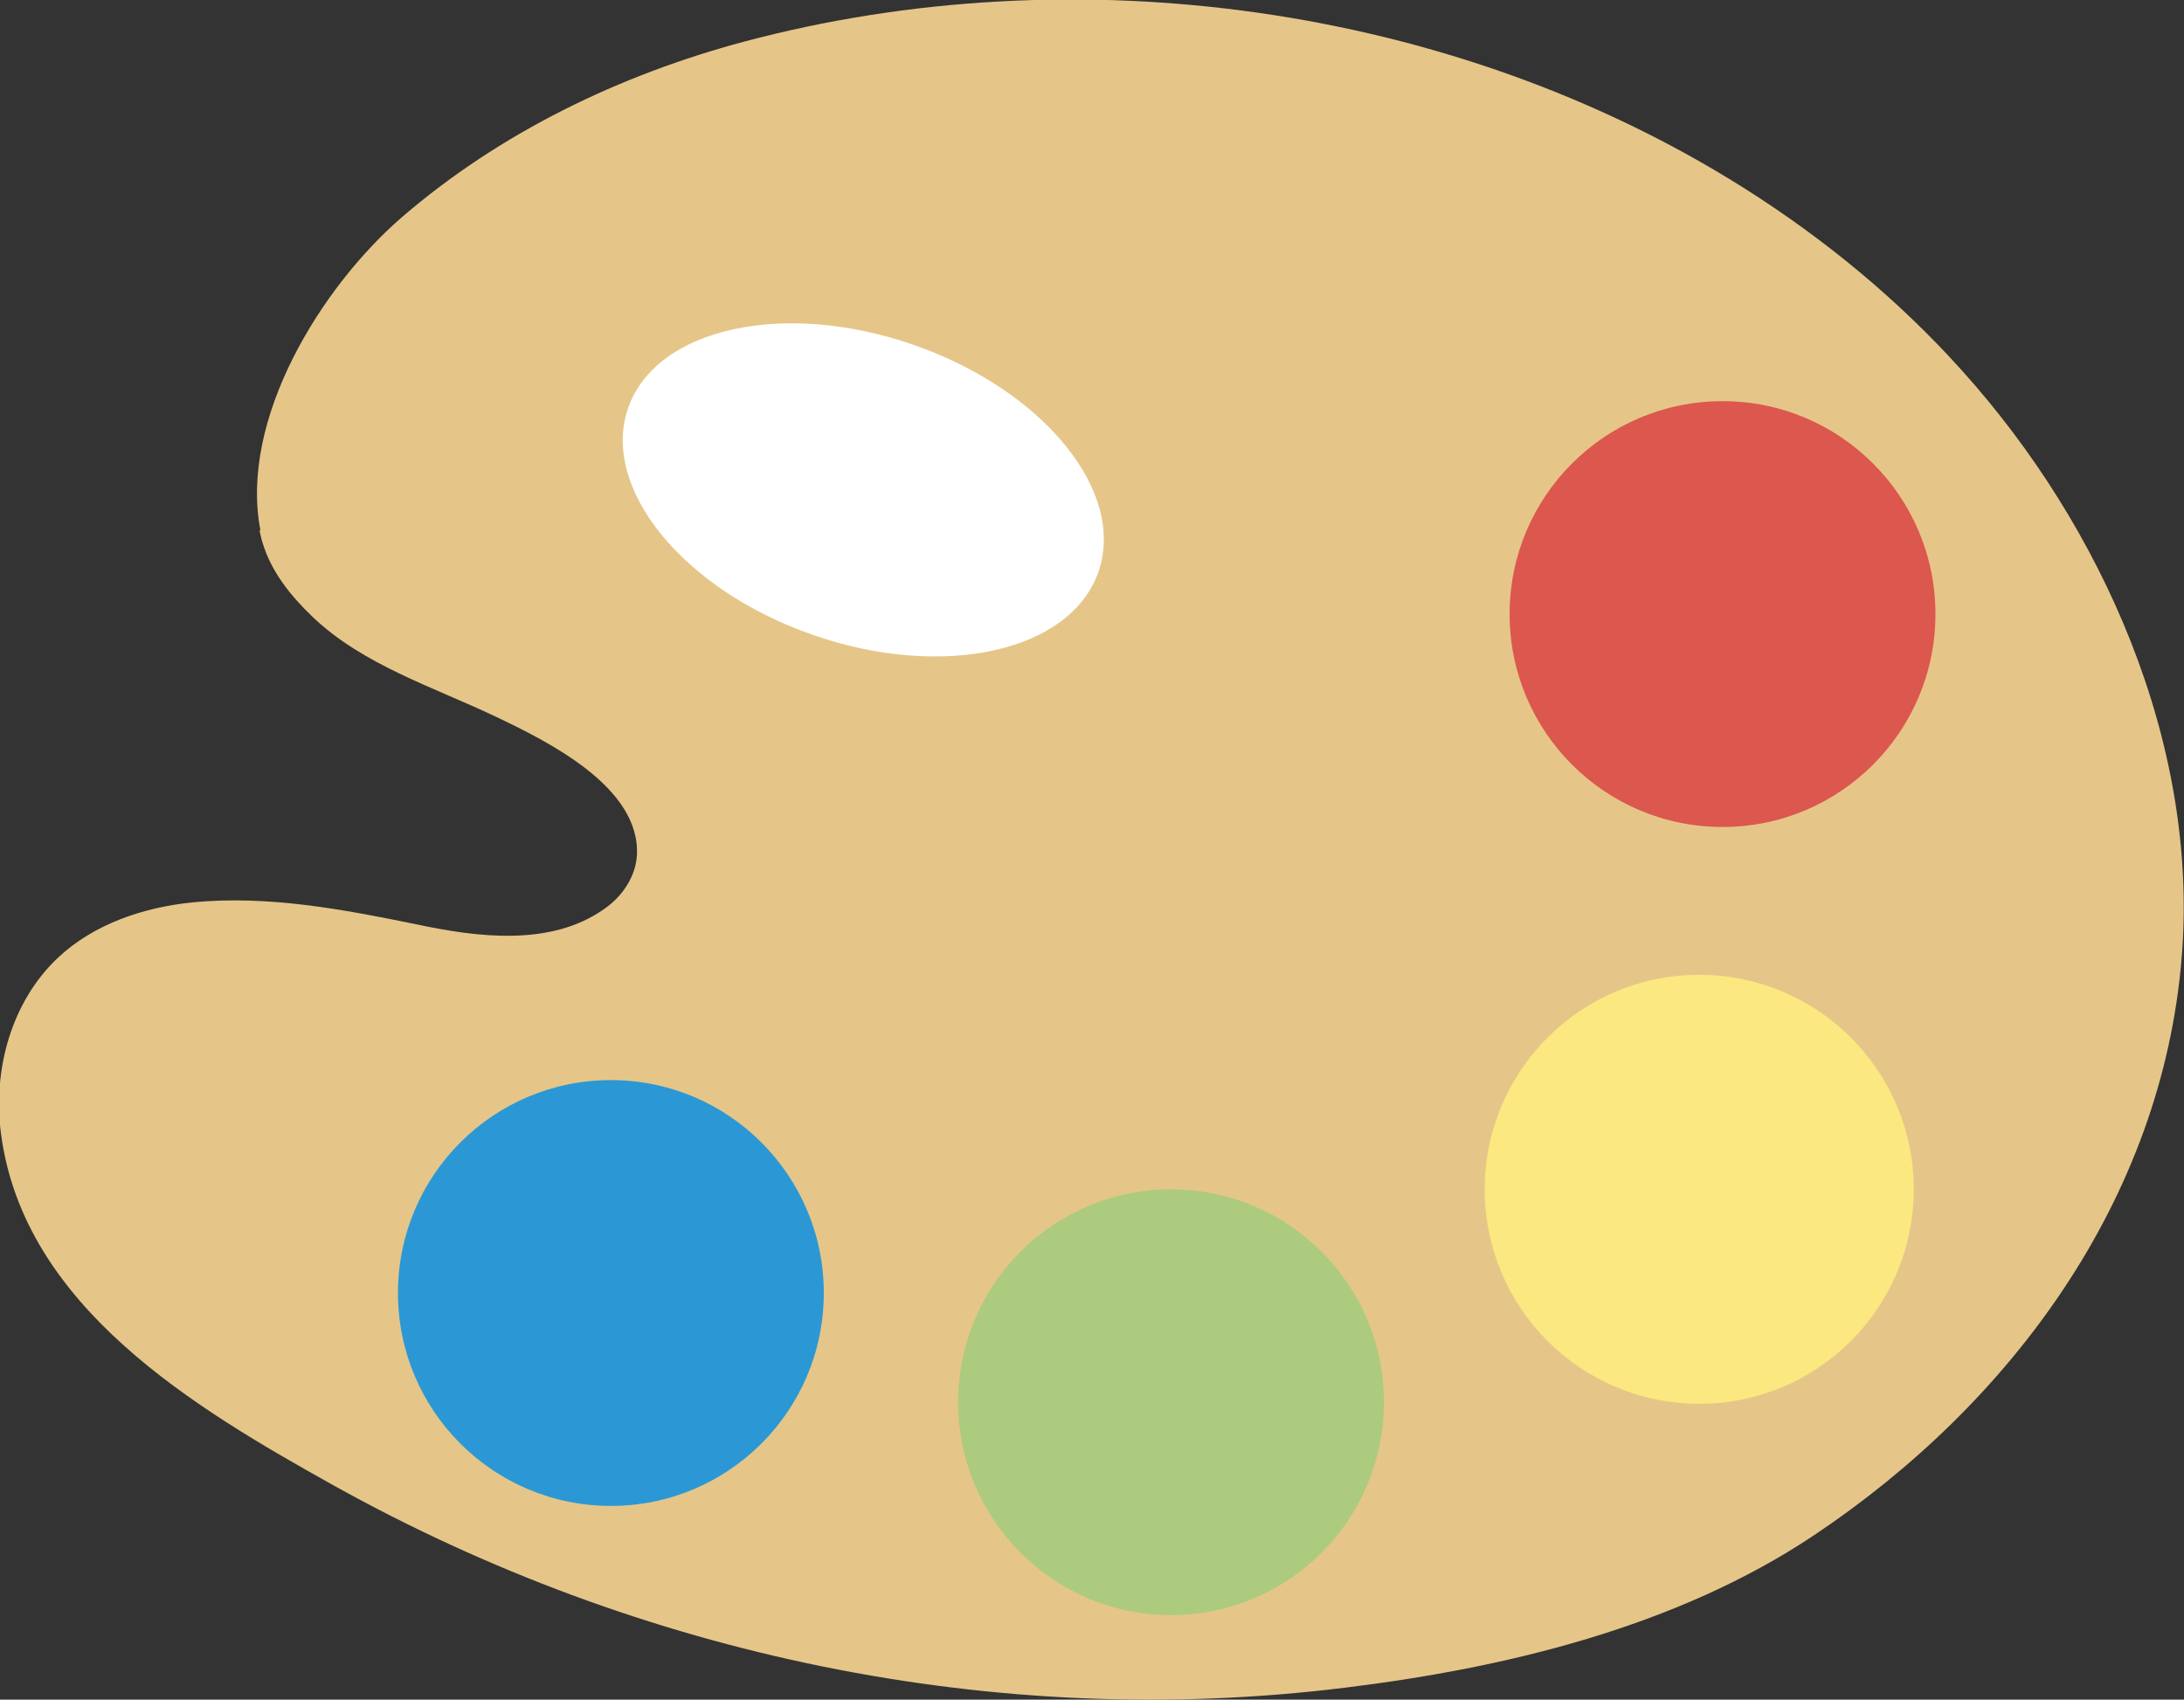 <?xml version="1.0" encoding="UTF-8"?>
<svg id="_Слой_2" data-name="Слой 2" xmlns="http://www.w3.org/2000/svg" viewBox="0 0 47.8 37.2">
  <rect x="0" y="0" width="47.8" height="37.2" fill="#333333" stroke="none"/>
  <defs>
    <style>
      .cls-1 {
        fill: #e5c688;
      }

      .cls-2 {
        fill: #fff;
      }

      .cls-3 {
        fill: #dc574d;
      }

      .cls-4 {
        fill: #adcb7e;
      }

      .cls-5 {
        fill: #fbe880;
        stroke: #fbe880;
        stroke-miterlimit: 10;
        stroke-width: .07px;
      }

      .cls-6 {
        fill: #2b98d5;
      }
    </style>
  </defs>
  <g id="_Глаза_палитра" data-name="Глаза палитра">
    <g id="_установить_цвет" data-name="установить цвет">
      <path class="cls-1" d="m5.7,11.61c-.47-2.44,1.34-5.34,3.1-6.86,2.15-1.85,4.76-3.11,7.49-3.84,7.25-1.93,15.51-.81,21.87,3.2,1.76,1.11,3.39,2.45,4.78,4,3.08,3.42,5.19,8.17,4.81,12.84-.43,5.3-3.73,9.77-8.06,12.66-3,2-6.74,2.9-10.27,3.33-7.62.94-15.42-.7-22.12-4.43-3.03-1.69-6.79-3.91-7.28-7.71-.18-1.39.23-2.88,1.25-3.84.79-.74,1.87-1.1,2.94-1.21,1.65-.16,3.29.15,4.9.48,1.32.28,2.94.5,4.12-.34.39-.27.68-.7.71-1.17.08-1.5-1.97-2.5-3.08-3.03-1.36-.65-2.91-1.13-4.02-2.19-.47-.45-.9-.98-1.09-1.61-.03-.09-.05-.19-.07-.28Z"/>
      <ellipse class="cls-2" cx="18.9" cy="10.72" rx="3.36" ry="5.45" transform="translate(2.55 25.04) rotate(-70.78)"/>
      <circle class="cls-3" cx="37.7" cy="13.44" r="4.66"/>
      <circle class="cls-5" cx="37.19" cy="26.03" r="4.66"/>
      <circle class="cls-4" cx="25.63" cy="30.69" r="4.66"/>
      <circle class="cls-6" cx="13.37" cy="28.3" r="4.66"/>
    </g>
  </g>
</svg>